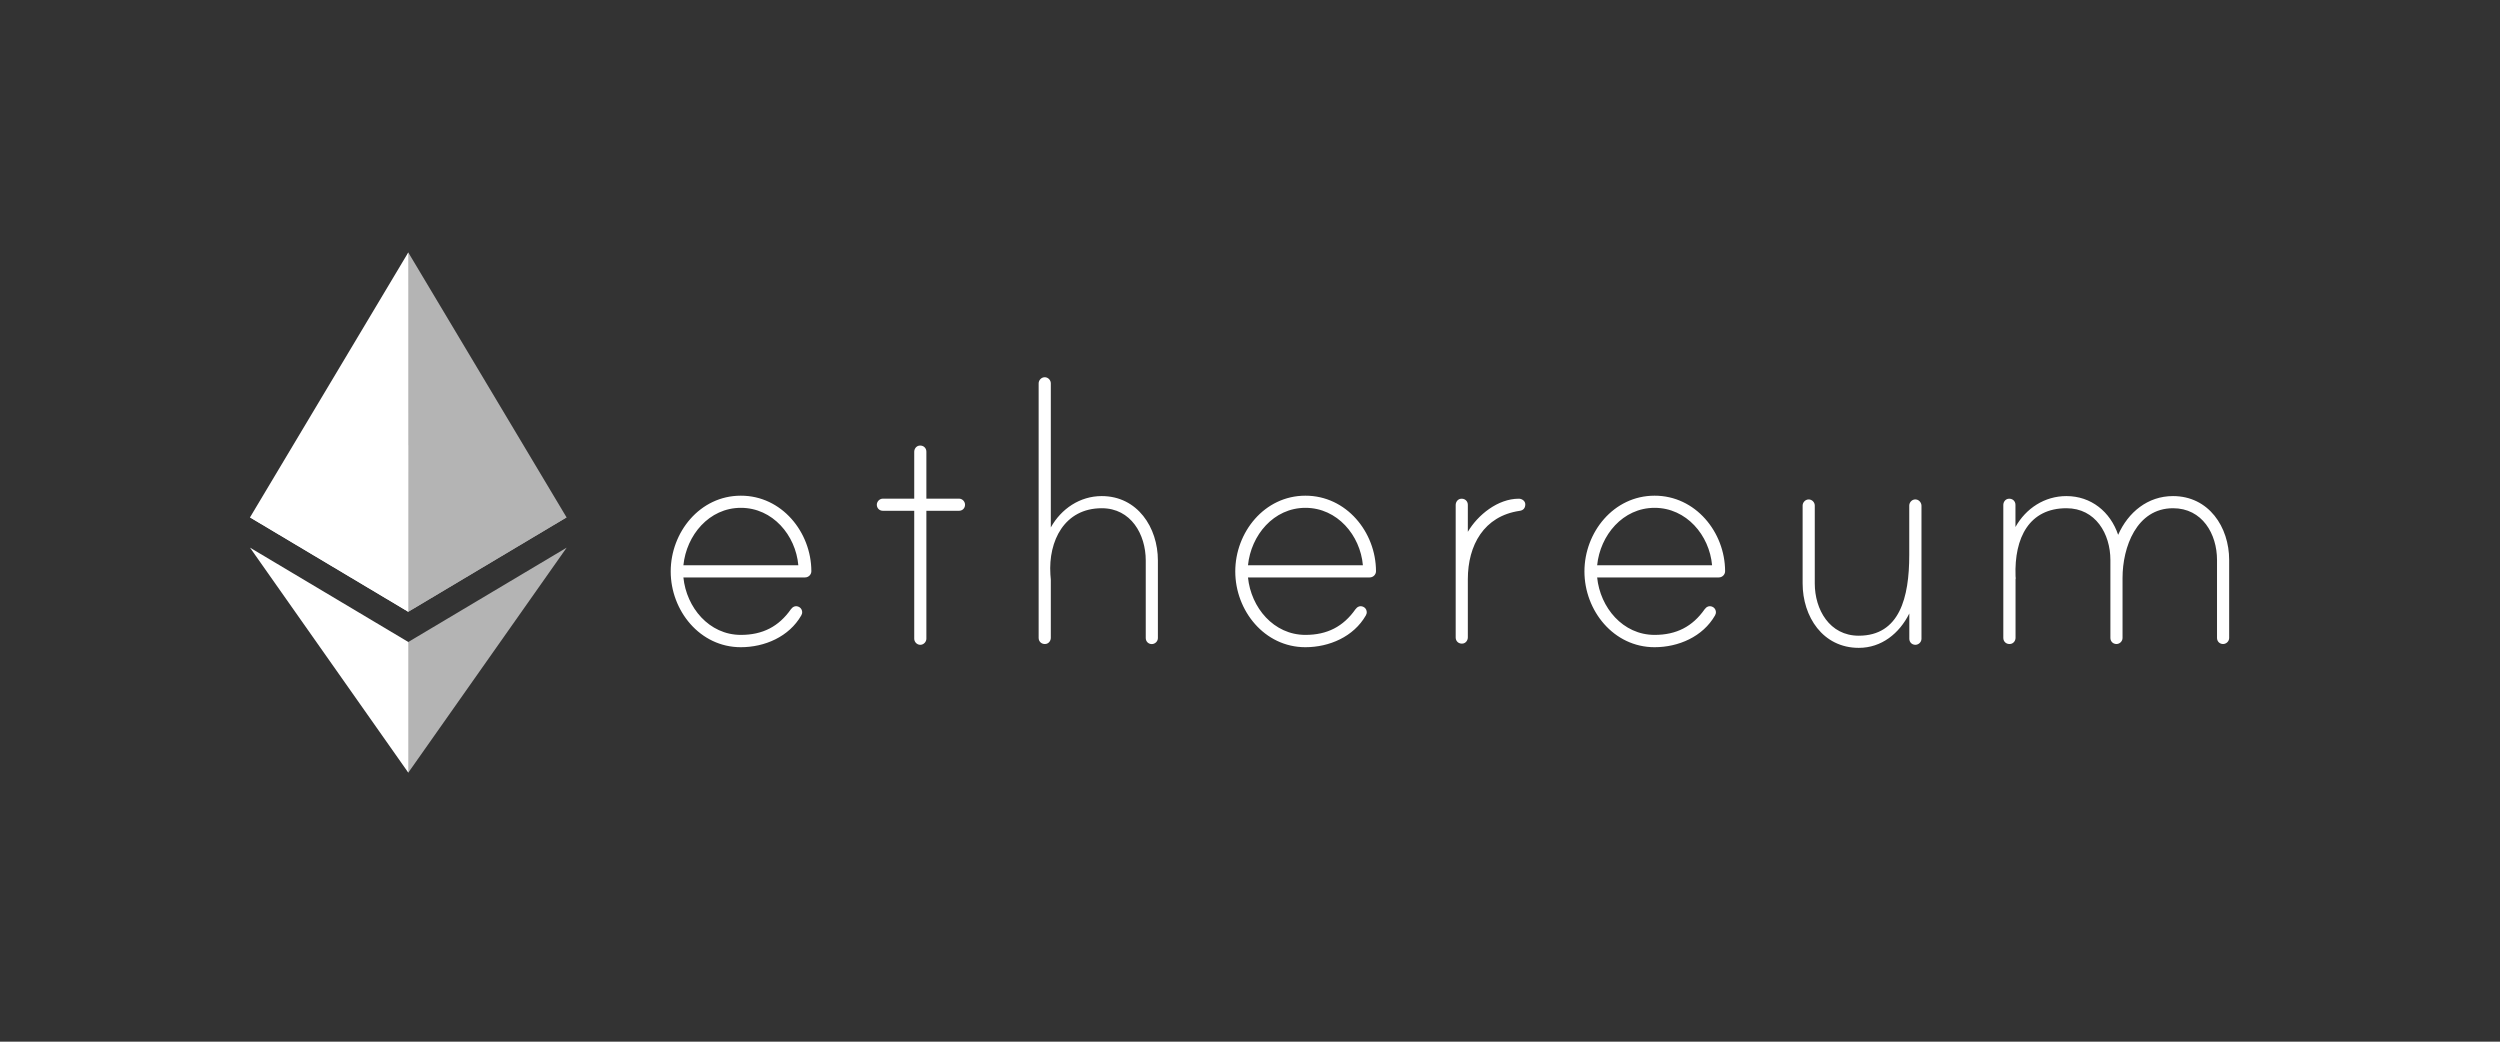 <svg width="120" height="50" viewBox="0 0 120 50" fill="none" xmlns="http://www.w3.org/2000/svg">
<rect x="0" y="0" width="120" height="50" fill="#333333" stroke="none"/>
<g id="Payment systems">
<g id="Vector">
<path d="M19.597 12.117L19.431 12.686V29.197L19.597 29.364L27.195 24.834L19.597 12.117Z" fill="#B4B4B4"/>
<path d="M19.597 12.117L12 24.834L19.597 29.364L19.598 21.35L19.597 12.117Z" fill="white"/>
<path d="M19.598 30.815L19.504 30.93V36.812L19.598 37.087L27.2 26.287L19.598 30.815Z" fill="#B4B4B4"/>
<path d="M19.598 37.087V30.815L12 26.287L19.598 37.087Z" fill="white"/>
<path d="M19.597 29.364L27.195 24.834L19.598 21.35L19.597 29.364Z" fill="#B4B4B4"/>
<path d="M12 24.834L19.597 29.364L19.598 21.35L12 24.834Z" fill="white"/>
<path d="M38.945 27.418C38.945 27.583 38.807 27.717 38.642 27.717H32.803C32.949 29.16 34.035 30.475 35.562 30.475C36.605 30.475 37.38 30.076 37.963 29.244C38.048 29.129 38.174 29.056 38.335 29.125C38.423 29.163 38.485 29.244 38.5 29.336C38.516 29.432 38.489 29.486 38.462 29.539C37.875 30.564 36.705 31.066 35.558 31.066C33.594 31.066 32.194 29.309 32.194 27.429C32.194 25.55 33.594 23.793 35.558 23.793C37.522 23.789 38.941 25.542 38.945 27.418ZM38.32 27.134C38.193 25.692 37.089 24.376 35.562 24.376C34.035 24.376 32.949 25.692 32.803 27.134H38.32ZM46.031 23.935C46.2 23.935 46.322 24.08 46.322 24.226C46.322 24.395 46.196 24.518 46.031 24.518H44.466V30.66C44.466 30.805 44.339 30.951 44.174 30.951C44.005 30.951 43.883 30.805 43.883 30.66V24.518H42.379C42.21 24.518 42.087 24.391 42.087 24.226C42.087 24.08 42.214 23.935 42.379 23.935H43.883V21.686C43.883 21.545 43.978 21.414 44.117 21.391C44.312 21.36 44.466 21.495 44.466 21.679V23.935H46.031ZM55.579 26.904V30.625C55.579 30.794 55.433 30.916 55.288 30.916C55.119 30.916 54.996 30.79 54.996 30.625V26.904C54.996 25.649 54.286 24.395 52.886 24.395C51.091 24.395 50.316 25.964 50.419 27.571C50.419 27.613 50.439 27.802 50.439 27.821V30.613C50.439 30.755 50.343 30.886 50.205 30.909C50.009 30.939 49.855 30.805 49.855 30.621V18.399C49.855 18.253 49.982 18.107 50.147 18.107C50.316 18.107 50.439 18.253 50.439 18.399V25.316C50.941 24.418 51.839 23.812 52.882 23.812C54.597 23.812 55.579 25.316 55.579 26.904ZM66.048 27.418C66.048 27.583 65.91 27.717 65.745 27.717H59.903C60.048 29.16 61.134 30.475 62.661 30.475C63.704 30.475 64.479 30.076 65.062 29.244C65.147 29.129 65.273 29.056 65.434 29.125C65.523 29.163 65.584 29.244 65.599 29.336C65.615 29.432 65.588 29.486 65.561 29.539C64.974 30.564 63.804 31.066 62.657 31.066C60.693 31.066 59.293 29.309 59.293 27.429C59.293 25.55 60.693 23.793 62.657 23.793C64.625 23.789 66.044 25.542 66.048 27.418ZM65.419 27.134C65.293 25.692 64.188 24.376 62.661 24.376C61.134 24.376 60.048 25.692 59.903 27.134H65.419ZM73.214 24.207C73.214 24.395 73.111 24.498 72.942 24.521C71.227 24.771 70.456 26.171 70.456 27.802V30.594C70.456 30.736 70.36 30.867 70.222 30.89C70.026 30.92 69.873 30.786 69.873 30.602V24.238C69.873 24.096 69.969 23.965 70.107 23.942C70.303 23.912 70.456 24.046 70.456 24.23V25.527C70.936 24.713 71.898 23.938 72.9 23.938C73.046 23.934 73.214 24.042 73.214 24.207ZM82.805 27.418C82.805 27.583 82.667 27.717 82.502 27.717H76.663C76.809 29.16 77.894 30.475 79.421 30.475C80.465 30.475 81.24 30.076 81.823 29.244C81.907 29.129 82.034 29.056 82.195 29.125C82.283 29.163 82.344 29.244 82.36 29.336C82.375 29.432 82.348 29.486 82.322 29.539C81.735 30.564 80.564 31.066 79.418 31.066C77.453 31.066 76.053 29.309 76.053 27.429C76.053 25.55 77.453 23.793 79.418 23.793C81.382 23.789 82.801 25.542 82.805 27.418ZM82.18 27.134C82.053 25.692 80.948 24.376 79.421 24.376C77.894 24.376 76.809 25.692 76.663 27.134H82.18ZM92.231 24.28V30.66C92.231 30.828 92.085 30.951 91.939 30.951C91.77 30.951 91.647 30.824 91.647 30.66V29.447C91.168 30.41 90.309 31.097 89.223 31.097C87.489 31.097 86.526 29.593 86.526 28.005V24.265C86.526 24.119 86.653 23.973 86.818 23.973C86.986 23.973 87.109 24.119 87.109 24.265V28.005C87.109 29.259 87.819 30.514 89.219 30.514C91.183 30.514 91.644 28.676 91.644 26.647V24.265C91.644 24.096 91.812 23.923 92.019 23.984C92.146 24.027 92.231 24.149 92.231 24.28ZM107 26.881V30.621C107 30.79 106.854 30.913 106.708 30.913C106.54 30.913 106.417 30.786 106.417 30.621V26.881C106.417 25.626 105.707 24.395 104.307 24.395C102.55 24.395 101.882 26.275 101.882 27.736V30.621C101.882 30.79 101.737 30.913 101.591 30.913C101.422 30.913 101.299 30.786 101.299 30.621V26.881C101.299 25.626 100.59 24.395 99.189 24.395C97.413 24.395 96.68 25.795 96.746 27.656C96.746 27.698 96.765 27.782 96.746 27.802V30.613C96.746 30.755 96.65 30.886 96.508 30.909C96.312 30.939 96.159 30.805 96.159 30.621V24.238C96.159 24.096 96.255 23.965 96.393 23.942C96.588 23.912 96.742 24.046 96.742 24.23V25.296C97.245 24.399 98.142 23.812 99.186 23.812C100.375 23.812 101.296 24.564 101.671 25.672C102.151 24.587 103.091 23.812 104.303 23.812C106.018 23.812 107 25.293 107 26.881Z" fill="white"/>
</g>
</g>
</svg>

